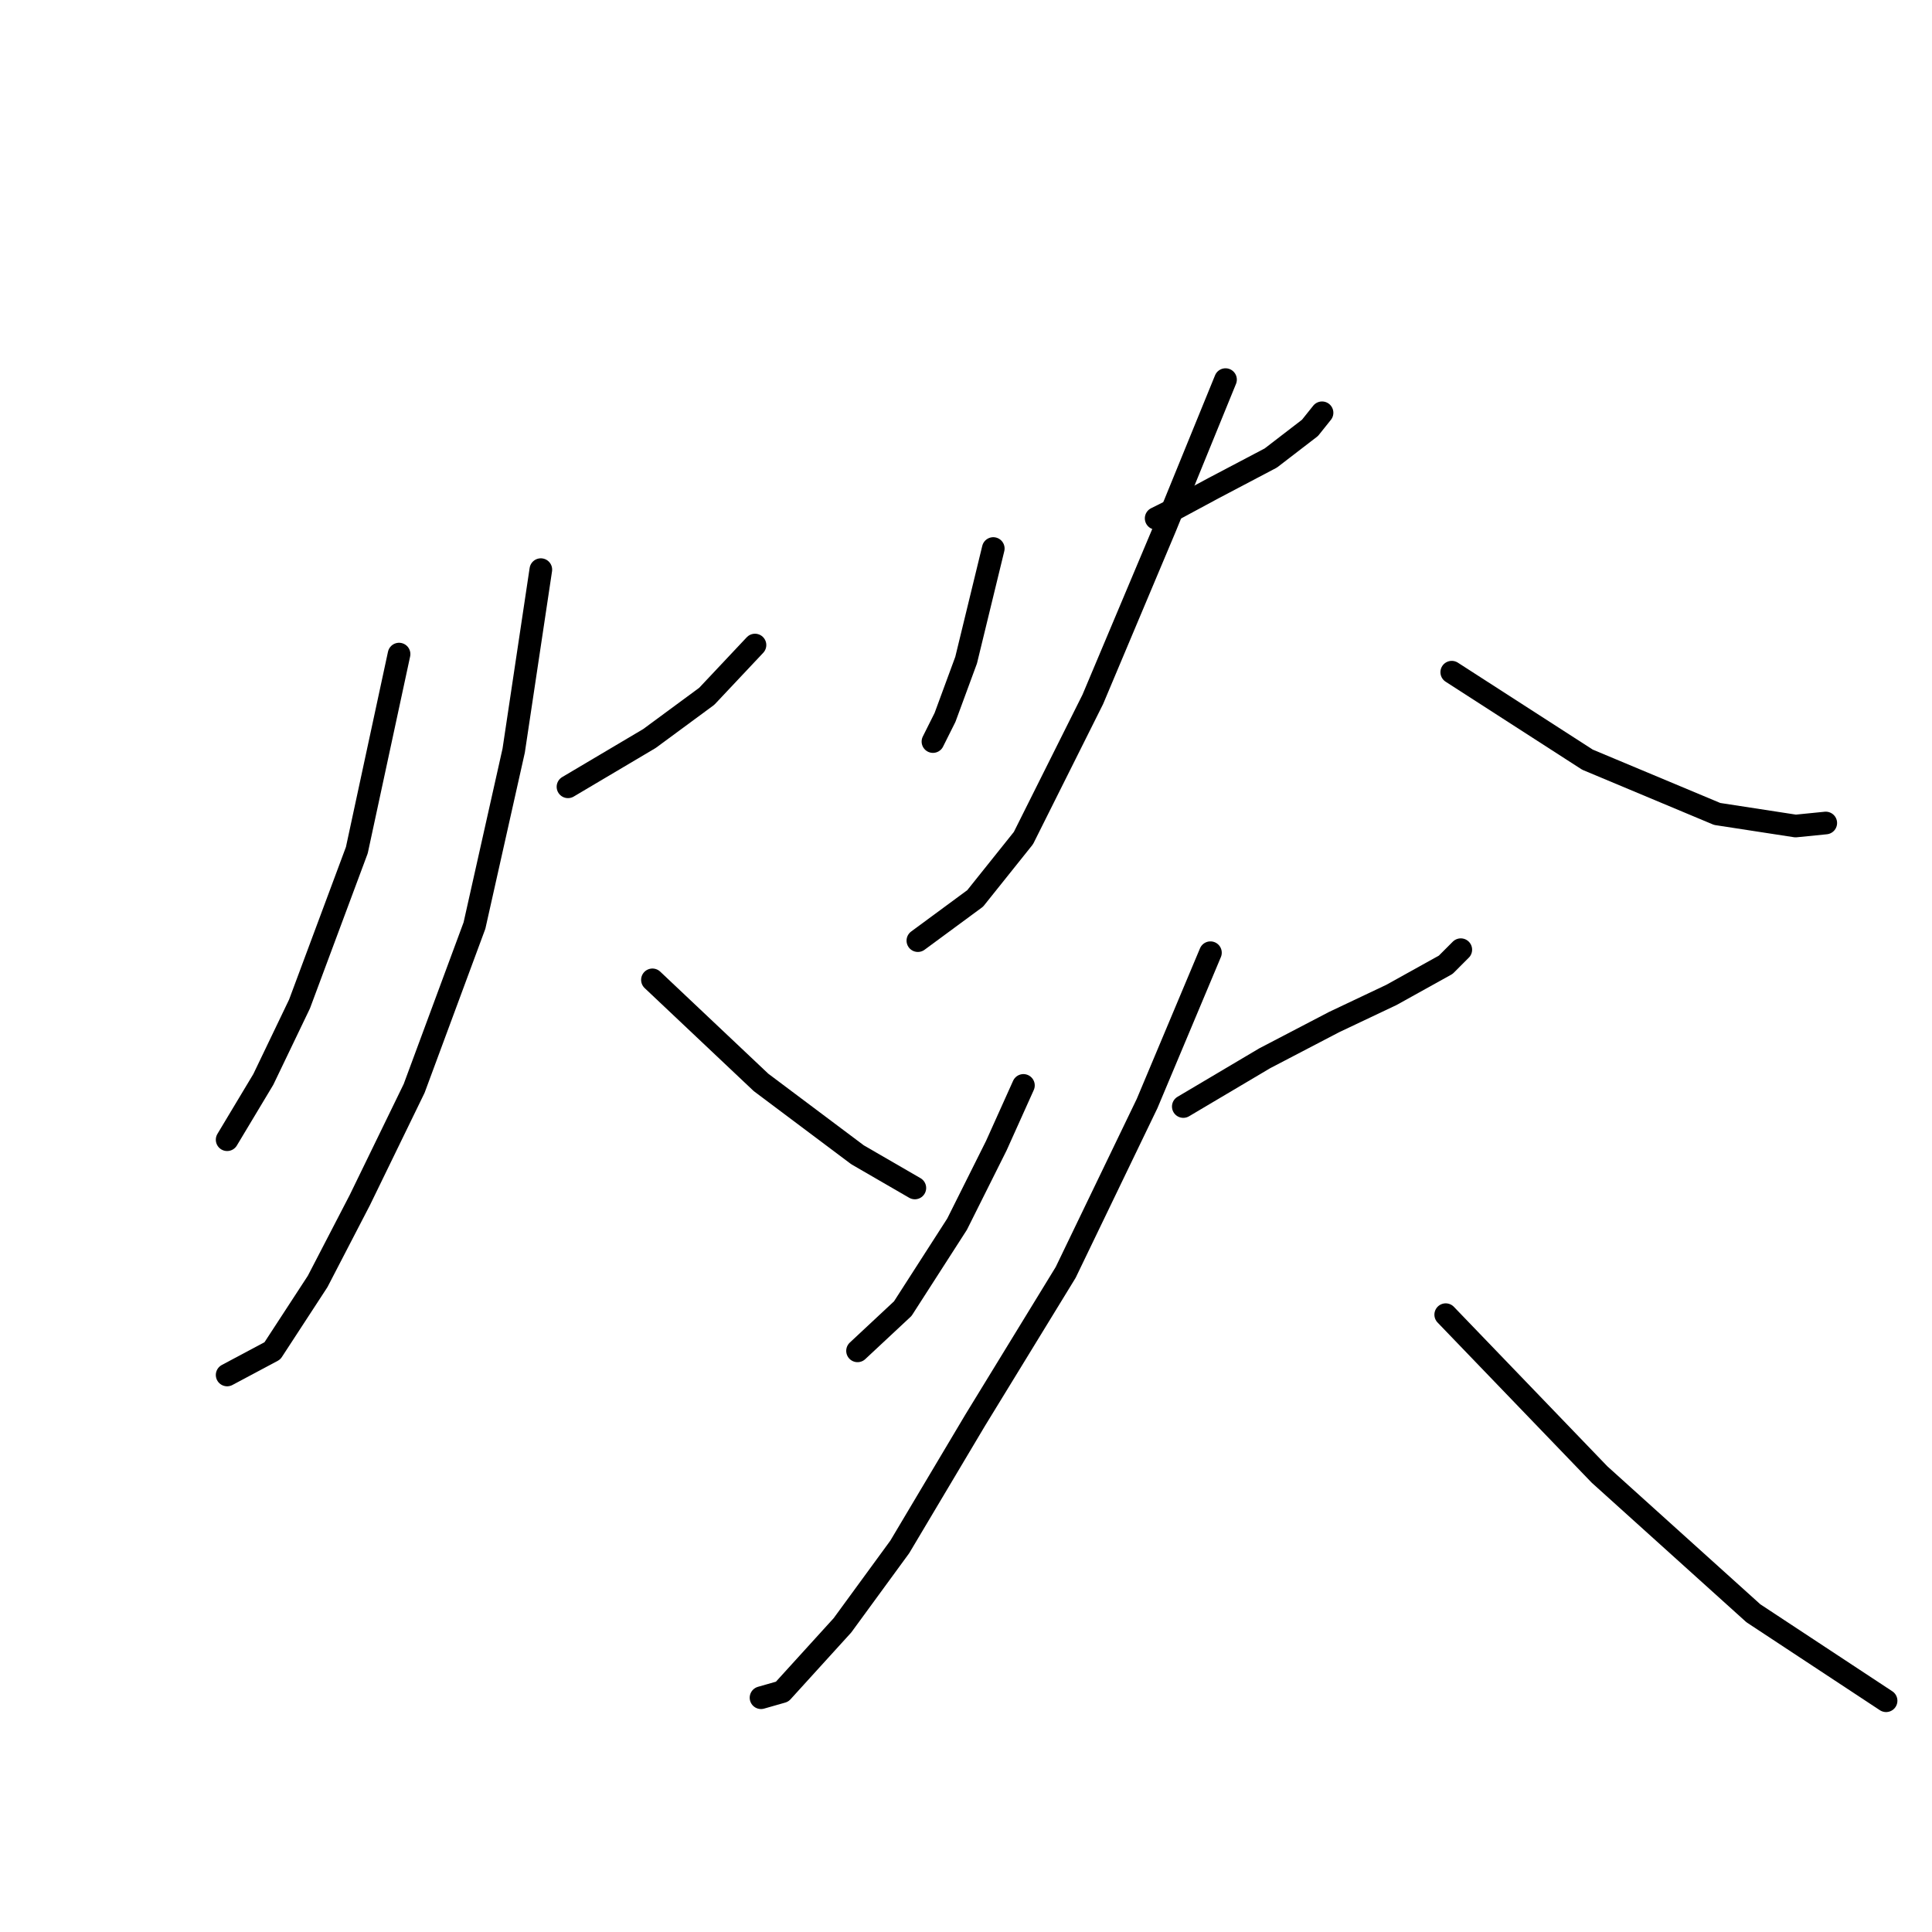 <?xml version="1.0" standalone="no"?>
    <svg width="256" height="256" xmlns="http://www.w3.org/2000/svg" version="1.1">
    <polyline stroke="black" stroke-width="3" stroke-linecap="round" fill="transparent" stroke-linejoin="round" points="52.878 86.67 47.283 112.649 39.689 133.032 34.893 143.024 30.097 151.018 30.097 151.018 " />
        <polyline stroke="black" stroke-width="3" stroke-linecap="round" fill="transparent" stroke-linejoin="round" points="75.26 104.256 86.051 97.861 93.645 92.266 100.039 85.471 100.039 85.471 " />
        <polyline stroke="black" stroke-width="3" stroke-linecap="round" fill="transparent" stroke-linejoin="round" points="71.663 75.479 68.066 99.46 62.87 122.641 54.876 144.223 47.682 159.011 42.087 169.802 36.092 178.995 30.097 182.192 30.097 182.192 " />
        <polyline stroke="black" stroke-width="3" stroke-linecap="round" fill="transparent" stroke-linejoin="round" points="86.451 129.835 100.839 143.424 113.628 153.016 121.222 157.412 121.222 157.412 " />
        <polyline stroke="black" stroke-width="3" stroke-linecap="round" fill="transparent" stroke-linejoin="round" points="131.614 72.682 128.017 87.47 125.219 95.063 123.62 98.261 123.62 98.261 " />
        <polyline stroke="black" stroke-width="3" stroke-linecap="round" fill="transparent" stroke-linejoin="round" points="153.196 68.685 155.594 67.486 160.79 64.688 168.384 60.691 173.579 56.695 175.178 54.696 175.178 54.696 " />
        <polyline stroke="black" stroke-width="3" stroke-linecap="round" fill="transparent" stroke-linejoin="round" points="162.388 50.3 154.395 69.884 144.803 92.665 135.61 111.05 129.216 119.044 121.622 124.639 121.622 124.639 " />
        <polyline stroke="black" stroke-width="3" stroke-linecap="round" fill="transparent" stroke-linejoin="round" points="192.364 89.068 210.349 100.659 227.535 107.853 237.927 109.452 241.923 109.052 241.923 109.052 " />
        <polyline stroke="black" stroke-width="3" stroke-linecap="round" fill="transparent" stroke-linejoin="round" points="135.61 143.823 132.013 151.817 126.818 162.208 119.623 173.399 113.628 178.995 113.628 178.995 " />
        <polyline stroke="black" stroke-width="3" stroke-linecap="round" fill="transparent" stroke-linejoin="round" points="156.793 146.621 167.584 140.226 176.777 135.43 184.37 131.833 191.565 127.837 193.563 125.838 193.563 125.838 " />
        <polyline stroke="black" stroke-width="3" stroke-linecap="round" fill="transparent" stroke-linejoin="round" points="160.39 126.238 151.997 146.221 141.206 168.603 129.216 188.187 119.224 204.973 111.63 215.365 103.637 224.158 100.839 224.957 100.839 224.957 " />
        <polyline stroke="black" stroke-width="3" stroke-linecap="round" fill="transparent" stroke-linejoin="round" points="191.565 174.199 211.948 195.381 232.331 213.766 249.917 225.357 249.917 225.357 " />
        </svg>